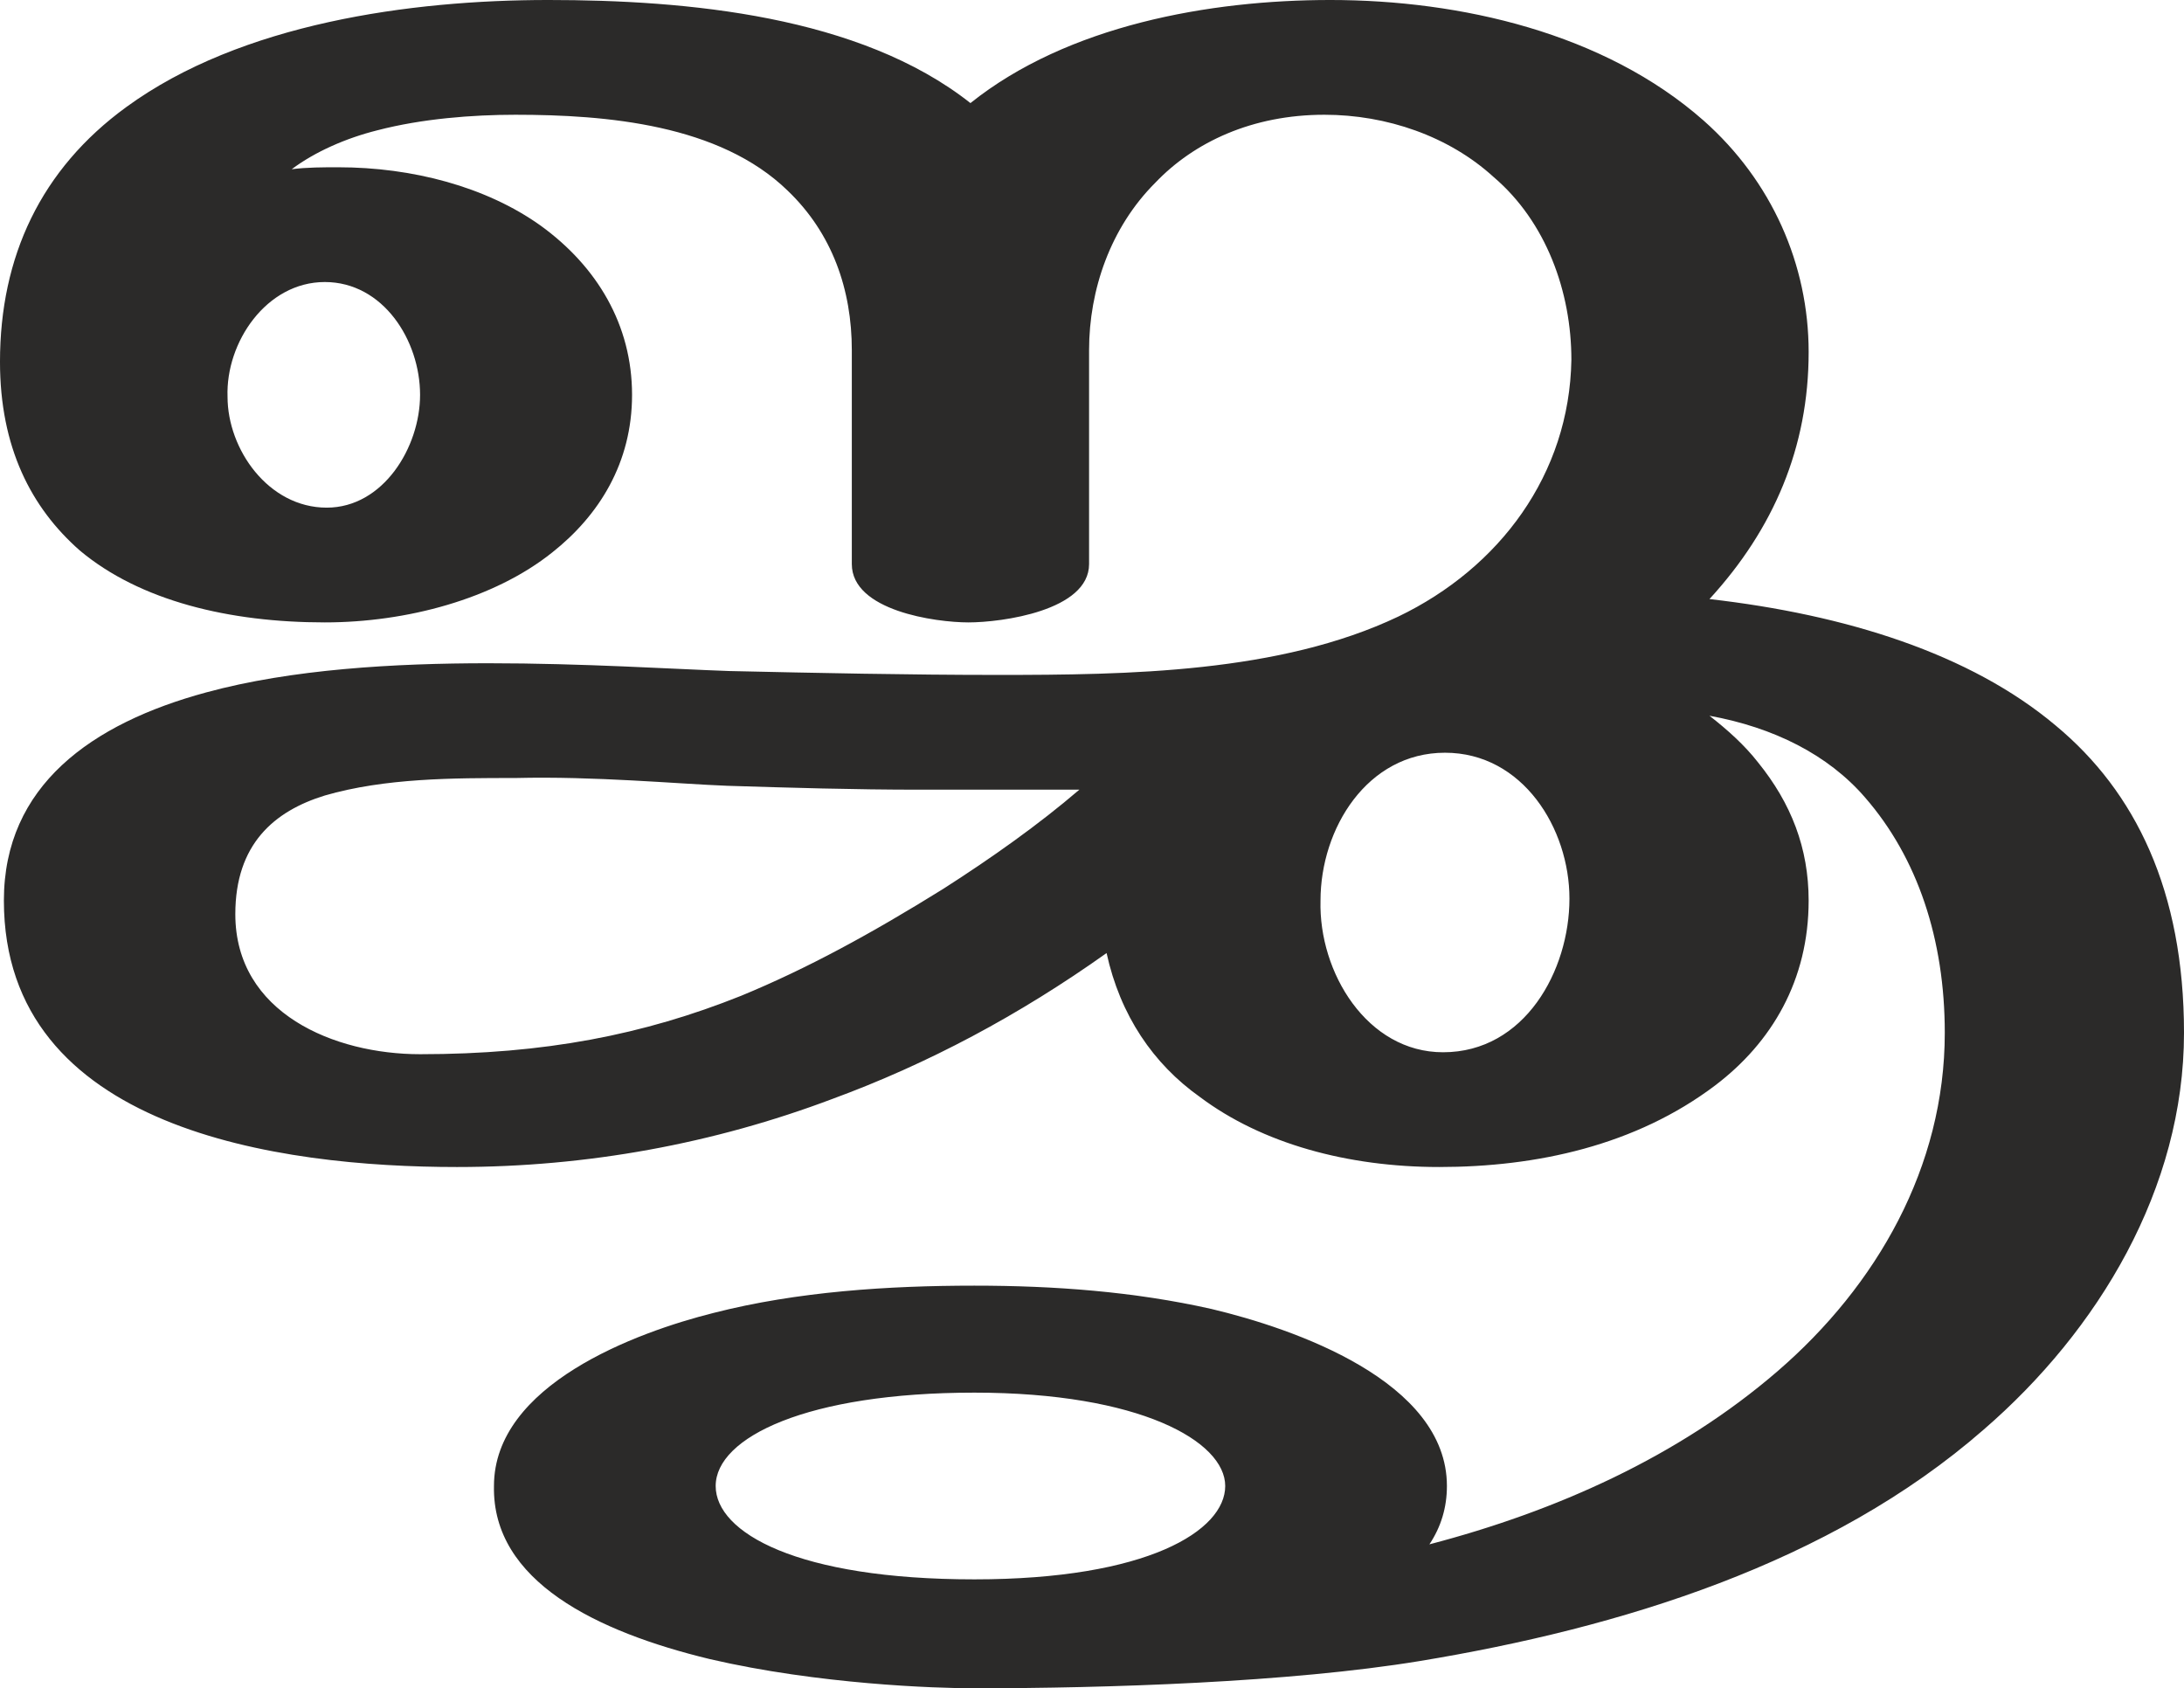 <?xml version="1.0" encoding="UTF-8"?>
<!DOCTYPE svg PUBLIC "-//W3C//DTD SVG 1.1//EN" "http://www.w3.org/Graphics/SVG/1.1/DTD/svg11.dtd">
<!-- Creator: CorelDRAW X8 -->
<svg xmlns="http://www.w3.org/2000/svg" xml:space="preserve" width="1123px" height="868px" version="1.1" style="shape-rendering:geometricPrecision; text-rendering:geometricPrecision; image-rendering:optimizeQuality; fill-rule:evenodd; clip-rule:evenodd"
viewBox="0 0 1123 868"
 xmlns:xlink="http://www.w3.org/1999/xlink">
 <defs>
  <style type="text/css">
   <![CDATA[
    .fil0 {fill:#2B2A29;fill-rule:nonzero}
   ]]>
  </style>
 </defs>
 <g id="Layer_x0020_1">
  <path class="fil0" d="M216 542c-44,0 -95,-21 -95,-72 0,-36 20,-53 46,-61 31,-9 66,-9 98,-9 41,-1 83,3 109,4 32,1 65,2 99,2l82 0c-21,18 -45,35 -70,51 -37,23 -70,41 -104,55 -50,20 -101,30 -165,30zm526 -1c-39,0 -64,-41 -63,-78 0,-37 24,-76 64,-76 40,0 64,39 64,75 0,37 -23,79 -65,79zm-574 -280c-30,0 -51,-30 -51,-57 -1,-28 20,-59 50,-59 30,0 49,30 49,58 0,27 -19,58 -48,58zm333 607c68,0 162,-3 229,-14 103,-17 211,-50 290,-119 59,-51 103,-124 103,-204 0,-73 -25,-124 -66,-158 -44,-37 -108,-57 -178,-65 33,-36 51,-78 51,-127 0,-45 -19,-88 -54,-119 -51,-45 -125,-62 -192,-62 -62,0 -135,13 -185,53 -57,-45 -146,-53 -217,-53 -71,0 -158,12 -217,55 -44,32 -65,77 -65,131 0,44 16,75 41,97 31,26 77,37 126,37 42,0 87,-12 117,-36 24,-19 41,-46 41,-81 0,-36 -18,-66 -47,-87 -28,-20 -66,-30 -104,-30 -8,0 -16,0 -24,1 12,-9 28,-16 44,-20 23,-6 49,-8 71,-8 47,0 105,5 140,39 23,22 33,51 33,82l0 110c0,24 43,30 60,30 17,0 62,-6 62,-30l0 -110c0,-31 11,-63 34,-86 20,-21 50,-35 87,-35 32,0 64,11 87,32 27,23 40,59 40,94 -1,59 -37,107 -89,132 -61,29 -139,30 -206,30 -46,0 -93,-1 -138,-2 -29,-1 -75,-4 -124,-4 -48,0 -101,3 -145,15 -59,16 -104,48 -104,107 0,118 142,137 233,137 67,0 132,-12 193,-35 49,-18 96,-43 141,-75 7,32 24,57 48,74 32,24 76,36 123,36 50,0 101,-11 142,-42 29,-22 48,-54 48,-95 0,-27 -9,-50 -26,-71 -7,-9 -16,-17 -25,-24 33,6 61,20 80,42 27,31 41,73 41,121 0,69 -35,130 -86,174 -51,44 -114,72 -179,89 6,-9 9,-19 9,-30 0,-54 -79,-81 -121,-91 -40,-9 -81,-12 -122,-12 -44,0 -91,3 -134,14 -40,10 -113,37 -113,89 -1,49 53,75 111,89 56,13 116,15 136,15zm0 -56c-91,0 -133,-24 -133,-48 0,-25 47,-48 133,-48 85,0 129,25 129,48 0,23 -40,48 -129,48z"/>
 </g>
</svg>
